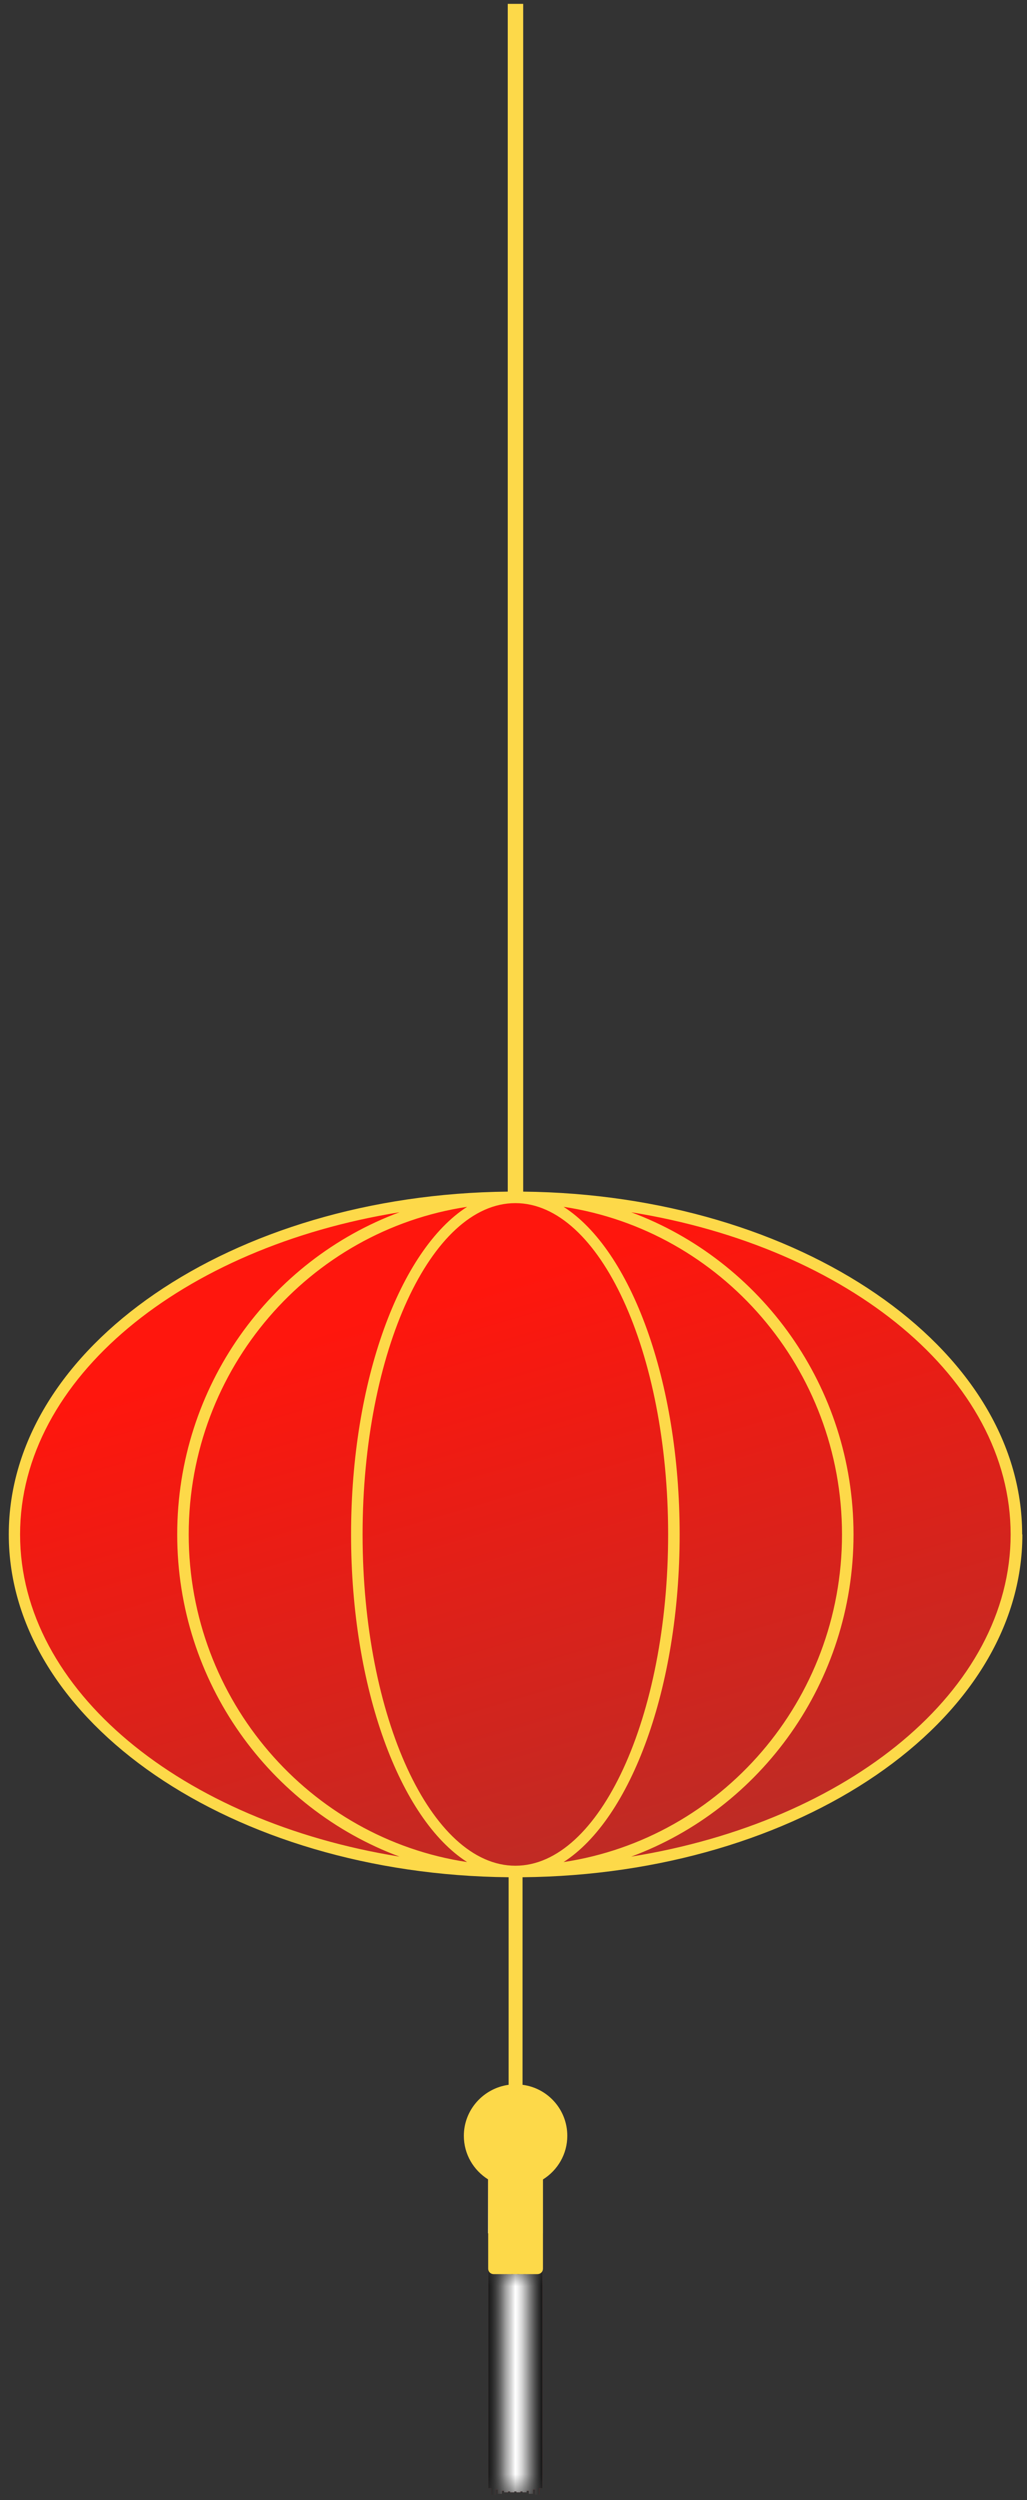 <svg width="60" height="146" viewBox="0 0 60 146" fill="none" xmlns="http://www.w3.org/2000/svg">
<rect x="0" y="0" width="60" height="146" fill="#333333" stroke="none"/>
<mask id="mask0_47_327" style="mask-type:luminance" maskUnits="userSpaceOnUse" x="28" y="132" width="4" height="14">
<path d="M31.683 132.471H31.442V132.801H31.315V132.471H31.073V132.801H30.947V132.471H30.718V132.801H30.591V132.471H30.35V132.801H30.223V132.471H29.982V132.801H29.867V132.471H29.626V132.801H29.499V132.471H29.258V132.801H29.131V132.471H28.902V132.801H28.775V132.471H28.534V145.302H28.712V145.682H28.953V145.378H29.08V145.631H29.321V145.454H29.448V145.543H29.677V145.492H29.804V145.543H30.045V145.492H30.172V145.543H30.401V145.492H30.528V145.543H30.769V145.454H30.896V145.631H31.137V145.378H31.264V145.682H31.492V145.302H31.683V132.471Z" fill="white"/>
</mask>
<g mask="url(#mask0_47_327)">
<path d="M28.953 132.801H28.711V145.682H28.953V132.801Z" fill="url(#paint0_linear_47_327)"/>
<path d="M29.321 132.801H29.08V145.631H29.321V132.801Z" fill="url(#paint1_linear_47_327)"/>
<path d="M29.689 132.801H29.448V145.542H29.689V132.801Z" fill="url(#paint2_linear_47_327)"/>
<path d="M30.044 132.801H29.803V145.542H30.044V132.801Z" fill="url(#paint3_linear_47_327)"/>
<path d="M30.413 132.801H30.172V145.542H30.413V132.801Z" fill="url(#paint4_linear_47_327)"/>
<path d="M30.768 132.801H30.527V145.542H30.768V132.801Z" fill="url(#paint5_linear_47_327)"/>
<path d="M31.137 132.801H30.895V145.631H31.137V132.801Z" fill="url(#paint6_linear_47_327)"/>
<path d="M31.504 132.801H31.263V145.682H31.504V132.801Z" fill="url(#paint7_linear_47_327)"/>
<path d="M28.775 132.471H28.534V145.302H28.775V132.471Z" fill="url(#paint8_linear_47_327)"/>
<path d="M29.144 132.471H28.902V145.378H29.144V132.471Z" fill="url(#paint9_linear_47_327)"/>
<path d="M29.499 132.471H29.258V145.454H29.499V132.471Z" fill="url(#paint10_linear_47_327)"/>
<path d="M29.867 132.471H29.626V145.492H29.867V132.471Z" fill="url(#paint11_linear_47_327)"/>
<path d="M30.223 132.471H29.981V145.492H30.223V132.471Z" fill="url(#paint12_linear_47_327)"/>
<path d="M30.591 132.471H30.35V145.492H30.591V132.471Z" fill="url(#paint13_linear_47_327)"/>
<path d="M30.959 132.471H30.718V145.454H30.959V132.471Z" fill="url(#paint14_linear_47_327)"/>
<path d="M31.314 132.471H31.073V145.378H31.314V132.471Z" fill="url(#paint15_linear_47_327)"/>
<path d="M31.683 132.471H31.442V145.302H31.683V132.471Z" fill="url(#paint16_linear_47_327)"/>
<path style="mix-blend-mode:overlay" d="M31.683 132.471H31.442V132.801H31.315V132.471H31.073V132.801H30.947V132.471H30.718V132.801H30.591V132.471H30.35V132.801H30.223V132.471H29.982V132.801H29.867V132.471H29.626V132.801H29.499V132.471H29.258V132.801H29.131V132.471H28.902V132.801H28.775V132.471H28.534V145.302H28.712V145.682H28.953V145.378H29.08V145.631H29.321V145.454H29.448V145.543H29.677V145.492H29.804V145.543H30.045V145.492H30.172V145.543H30.401V145.492H30.528V145.543H30.769V145.454H30.896V145.631H31.137V145.378H31.264V145.682H31.492V145.302H31.683V132.471Z" fill="url(#paint17_linear_47_327)"/>
</g>
<path style="mix-blend-mode:multiply" d="M31.708 127.223H28.509V130.418H31.708V127.223Z" fill="url(#paint18_linear_47_327)"/>
<path d="M30.109 109.296C46.272 109.296 59.375 100.48 59.375 89.606C59.375 78.732 46.272 69.917 30.109 69.917C13.946 69.917 0.843 78.732 0.843 89.606C0.843 100.48 13.946 109.296 30.109 109.296Z" fill="url(#paint19_linear_47_327)"/>
<path d="M59.717 89.606C59.717 78.665 46.678 69.752 30.566 69.587V0.225H29.664V69.587C13.552 69.752 0.513 78.665 0.513 89.606C0.513 100.548 13.578 109.473 29.715 109.625V121.746C28.242 121.949 27.099 123.204 27.099 124.725C27.099 125.803 27.671 126.741 28.521 127.273V132.484C28.521 132.662 28.661 132.801 28.839 132.801H31.404C31.581 132.801 31.721 132.662 31.721 132.484V127.273C32.572 126.741 33.143 125.803 33.143 124.725C33.143 123.191 32 121.936 30.528 121.746V109.625C46.665 109.473 59.73 100.56 59.73 89.606H59.717ZM59.044 89.606C59.044 98.722 49.573 106.38 36.876 108.421C44.443 105.619 49.865 98.24 49.865 89.606C49.865 80.972 44.443 73.606 36.876 70.792C49.573 72.833 59.044 80.491 59.044 89.606ZM49.192 89.606C49.192 99.305 42.12 107.356 32.927 108.738C36.85 106.215 39.707 98.595 39.707 89.606C39.707 80.618 36.85 72.985 32.927 70.475C42.12 71.857 49.192 79.92 49.192 89.606ZM1.173 89.606C1.173 80.491 10.645 72.833 23.341 70.792C15.774 73.594 10.353 80.972 10.353 89.606C10.353 98.24 15.774 105.606 23.341 108.421C10.645 106.38 1.173 98.722 1.173 89.606ZM11.025 89.606C11.025 79.907 18.098 71.857 27.29 70.475C23.367 72.998 20.51 80.618 20.51 89.606C20.51 98.595 23.367 106.228 27.29 108.738C18.098 107.356 11.025 99.293 11.025 89.606ZM30.109 108.953C25.182 108.953 21.183 100.269 21.183 89.606C21.183 78.944 25.182 70.259 30.109 70.259C35.035 70.259 39.034 78.944 39.034 89.606C39.034 100.269 35.035 108.953 30.109 108.953Z" fill="#FDD949"/>
<defs>
<linearGradient id="paint0_linear_47_327" x1="28.711" y1="139.241" x2="28.953" y2="139.241" gradientUnits="userSpaceOnUse">
<stop stop-color="#AB0000"/>
<stop offset="0.5" stop-color="#C22F32"/>
<stop offset="0.7" stop-color="#C02628"/>
<stop offset="1" stop-color="#BD1111"/>
</linearGradient>
<linearGradient id="paint1_linear_47_327" x1="29.08" y1="139.216" x2="29.321" y2="139.216" gradientUnits="userSpaceOnUse">
<stop stop-color="#AB0000"/>
<stop offset="0.5" stop-color="#C22F32"/>
<stop offset="0.7" stop-color="#C02628"/>
<stop offset="1" stop-color="#BD1111"/>
</linearGradient>
<linearGradient id="paint2_linear_47_327" x1="29.448" y1="139.165" x2="29.677" y2="139.165" gradientUnits="userSpaceOnUse">
<stop stop-color="#AB0000"/>
<stop offset="0.5" stop-color="#C22F32"/>
<stop offset="0.7" stop-color="#C02628"/>
<stop offset="1" stop-color="#BD1111"/>
</linearGradient>
<linearGradient id="paint3_linear_47_327" x1="29.803" y1="139.165" x2="30.044" y2="139.165" gradientUnits="userSpaceOnUse">
<stop stop-color="#AB0000"/>
<stop offset="0.5" stop-color="#C22F32"/>
<stop offset="0.7" stop-color="#C02628"/>
<stop offset="1" stop-color="#BD1111"/>
</linearGradient>
<linearGradient id="paint4_linear_47_327" x1="30.172" y1="139.165" x2="30.4" y2="139.165" gradientUnits="userSpaceOnUse">
<stop stop-color="#AB0000"/>
<stop offset="0.5" stop-color="#C22F32"/>
<stop offset="0.7" stop-color="#C02628"/>
<stop offset="1" stop-color="#BD1111"/>
</linearGradient>
<linearGradient id="paint5_linear_47_327" x1="30.527" y1="139.165" x2="30.768" y2="139.165" gradientUnits="userSpaceOnUse">
<stop stop-color="#AB0000"/>
<stop offset="0.5" stop-color="#C22F32"/>
<stop offset="0.7" stop-color="#C02628"/>
<stop offset="1" stop-color="#BD1111"/>
</linearGradient>
<linearGradient id="paint6_linear_47_327" x1="30.895" y1="139.216" x2="31.137" y2="139.216" gradientUnits="userSpaceOnUse">
<stop stop-color="#AB0000"/>
<stop offset="0.5" stop-color="#C22F32"/>
<stop offset="0.7" stop-color="#C02628"/>
<stop offset="1" stop-color="#BD1111"/>
</linearGradient>
<linearGradient id="paint7_linear_47_327" x1="31.263" y1="0.224" x2="31.492" y2="0.224" gradientUnits="userSpaceOnUse">
<stop stop-color="#AB0000"/>
<stop offset="0.5" stop-color="#C22F32"/>
<stop offset="0.7" stop-color="#C02628"/>
<stop offset="1" stop-color="#BD1111"/>
</linearGradient>
<linearGradient id="paint8_linear_47_327" x1="28.534" y1="138.887" x2="28.775" y2="138.887" gradientUnits="userSpaceOnUse">
<stop stop-color="#D61313"/>
<stop offset="0.5" stop-color="#E0363A"/>
<stop offset="0.68" stop-color="#DD2D30"/>
<stop offset="0.97" stop-color="#D61515"/>
<stop offset="1" stop-color="#D61313"/>
</linearGradient>
<linearGradient id="paint9_linear_47_327" x1="28.902" y1="138.925" x2="29.131" y2="138.925" gradientUnits="userSpaceOnUse">
<stop stop-color="#D61313"/>
<stop offset="0.5" stop-color="#E0363A"/>
<stop offset="0.68" stop-color="#DD2D30"/>
<stop offset="0.97" stop-color="#D61515"/>
<stop offset="1" stop-color="#D61313"/>
</linearGradient>
<linearGradient id="paint10_linear_47_327" x1="29.258" y1="138.963" x2="29.499" y2="138.963" gradientUnits="userSpaceOnUse">
<stop stop-color="#D61313"/>
<stop offset="0.5" stop-color="#E0363A"/>
<stop offset="0.68" stop-color="#DD2D30"/>
<stop offset="0.97" stop-color="#D61515"/>
<stop offset="1" stop-color="#D61313"/>
</linearGradient>
<linearGradient id="paint11_linear_47_327" x1="29.626" y1="138.988" x2="29.867" y2="138.988" gradientUnits="userSpaceOnUse">
<stop stop-color="#D61313"/>
<stop offset="0.5" stop-color="#E0363A"/>
<stop offset="0.68" stop-color="#DD2D30"/>
<stop offset="0.97" stop-color="#D61515"/>
<stop offset="1" stop-color="#D61313"/>
</linearGradient>
<linearGradient id="paint12_linear_47_327" x1="29.981" y1="138.988" x2="30.223" y2="138.988" gradientUnits="userSpaceOnUse">
<stop stop-color="#D61313"/>
<stop offset="0.5" stop-color="#E0363A"/>
<stop offset="0.68" stop-color="#DD2D30"/>
<stop offset="0.97" stop-color="#D61515"/>
<stop offset="1" stop-color="#D61313"/>
</linearGradient>
<linearGradient id="paint13_linear_47_327" x1="30.35" y1="138.988" x2="30.591" y2="138.988" gradientUnits="userSpaceOnUse">
<stop stop-color="#D61313"/>
<stop offset="0.5" stop-color="#E0363A"/>
<stop offset="0.68" stop-color="#DD2D30"/>
<stop offset="0.97" stop-color="#D61515"/>
<stop offset="1" stop-color="#D61313"/>
</linearGradient>
<linearGradient id="paint14_linear_47_327" x1="30.718" y1="138.963" x2="30.946" y2="138.963" gradientUnits="userSpaceOnUse">
<stop stop-color="#D61313"/>
<stop offset="0.5" stop-color="#E0363A"/>
<stop offset="0.68" stop-color="#DD2D30"/>
<stop offset="0.97" stop-color="#D61515"/>
<stop offset="1" stop-color="#D61313"/>
</linearGradient>
<linearGradient id="paint15_linear_47_327" x1="31.073" y1="138.925" x2="31.314" y2="138.925" gradientUnits="userSpaceOnUse">
<stop stop-color="#D61313"/>
<stop offset="0.5" stop-color="#E0363A"/>
<stop offset="0.68" stop-color="#DD2D30"/>
<stop offset="0.97" stop-color="#D61515"/>
<stop offset="1" stop-color="#D61313"/>
</linearGradient>
<linearGradient id="paint16_linear_47_327" x1="31.442" y1="0.224" x2="31.683" y2="0.224" gradientUnits="userSpaceOnUse">
<stop stop-color="#D61313"/>
<stop offset="0.5" stop-color="#E0363A"/>
<stop offset="0.68" stop-color="#DD2D30"/>
<stop offset="0.97" stop-color="#D61515"/>
<stop offset="1" stop-color="#D61313"/>
</linearGradient>
<linearGradient id="paint17_linear_47_327" x1="28.534" y1="139.077" x2="31.683" y2="139.077" gradientUnits="userSpaceOnUse">
<stop/>
<stop offset="0.42" stop-color="#D3D3D3"/>
<stop offset="0.5" stop-color="white"/>
<stop offset="0.54" stop-color="#F5F5F5"/>
<stop offset="0.61" stop-color="#DADADA"/>
<stop offset="0.71" stop-color="#AFAFAF"/>
<stop offset="0.82" stop-color="#737373"/>
<stop offset="0.94" stop-color="#282828"/>
<stop offset="1"/>
</linearGradient>
<linearGradient id="paint18_linear_47_327" x1="30.109" y1="130.405" x2="30.109" y2="127.223" gradientUnits="userSpaceOnUse">
<stop stop-color="white"/>
<stop offset="1" stop-color="#D3A358"/>
</linearGradient>
<linearGradient id="paint19_linear_47_327" x1="31.947" y1="111.526" x2="21.752" y2="76.886" gradientUnits="userSpaceOnUse">
<stop stop-color="#BB2C26"/>
<stop offset="1" stop-color="#FF160D"/>
</linearGradient>
</defs>
</svg>
